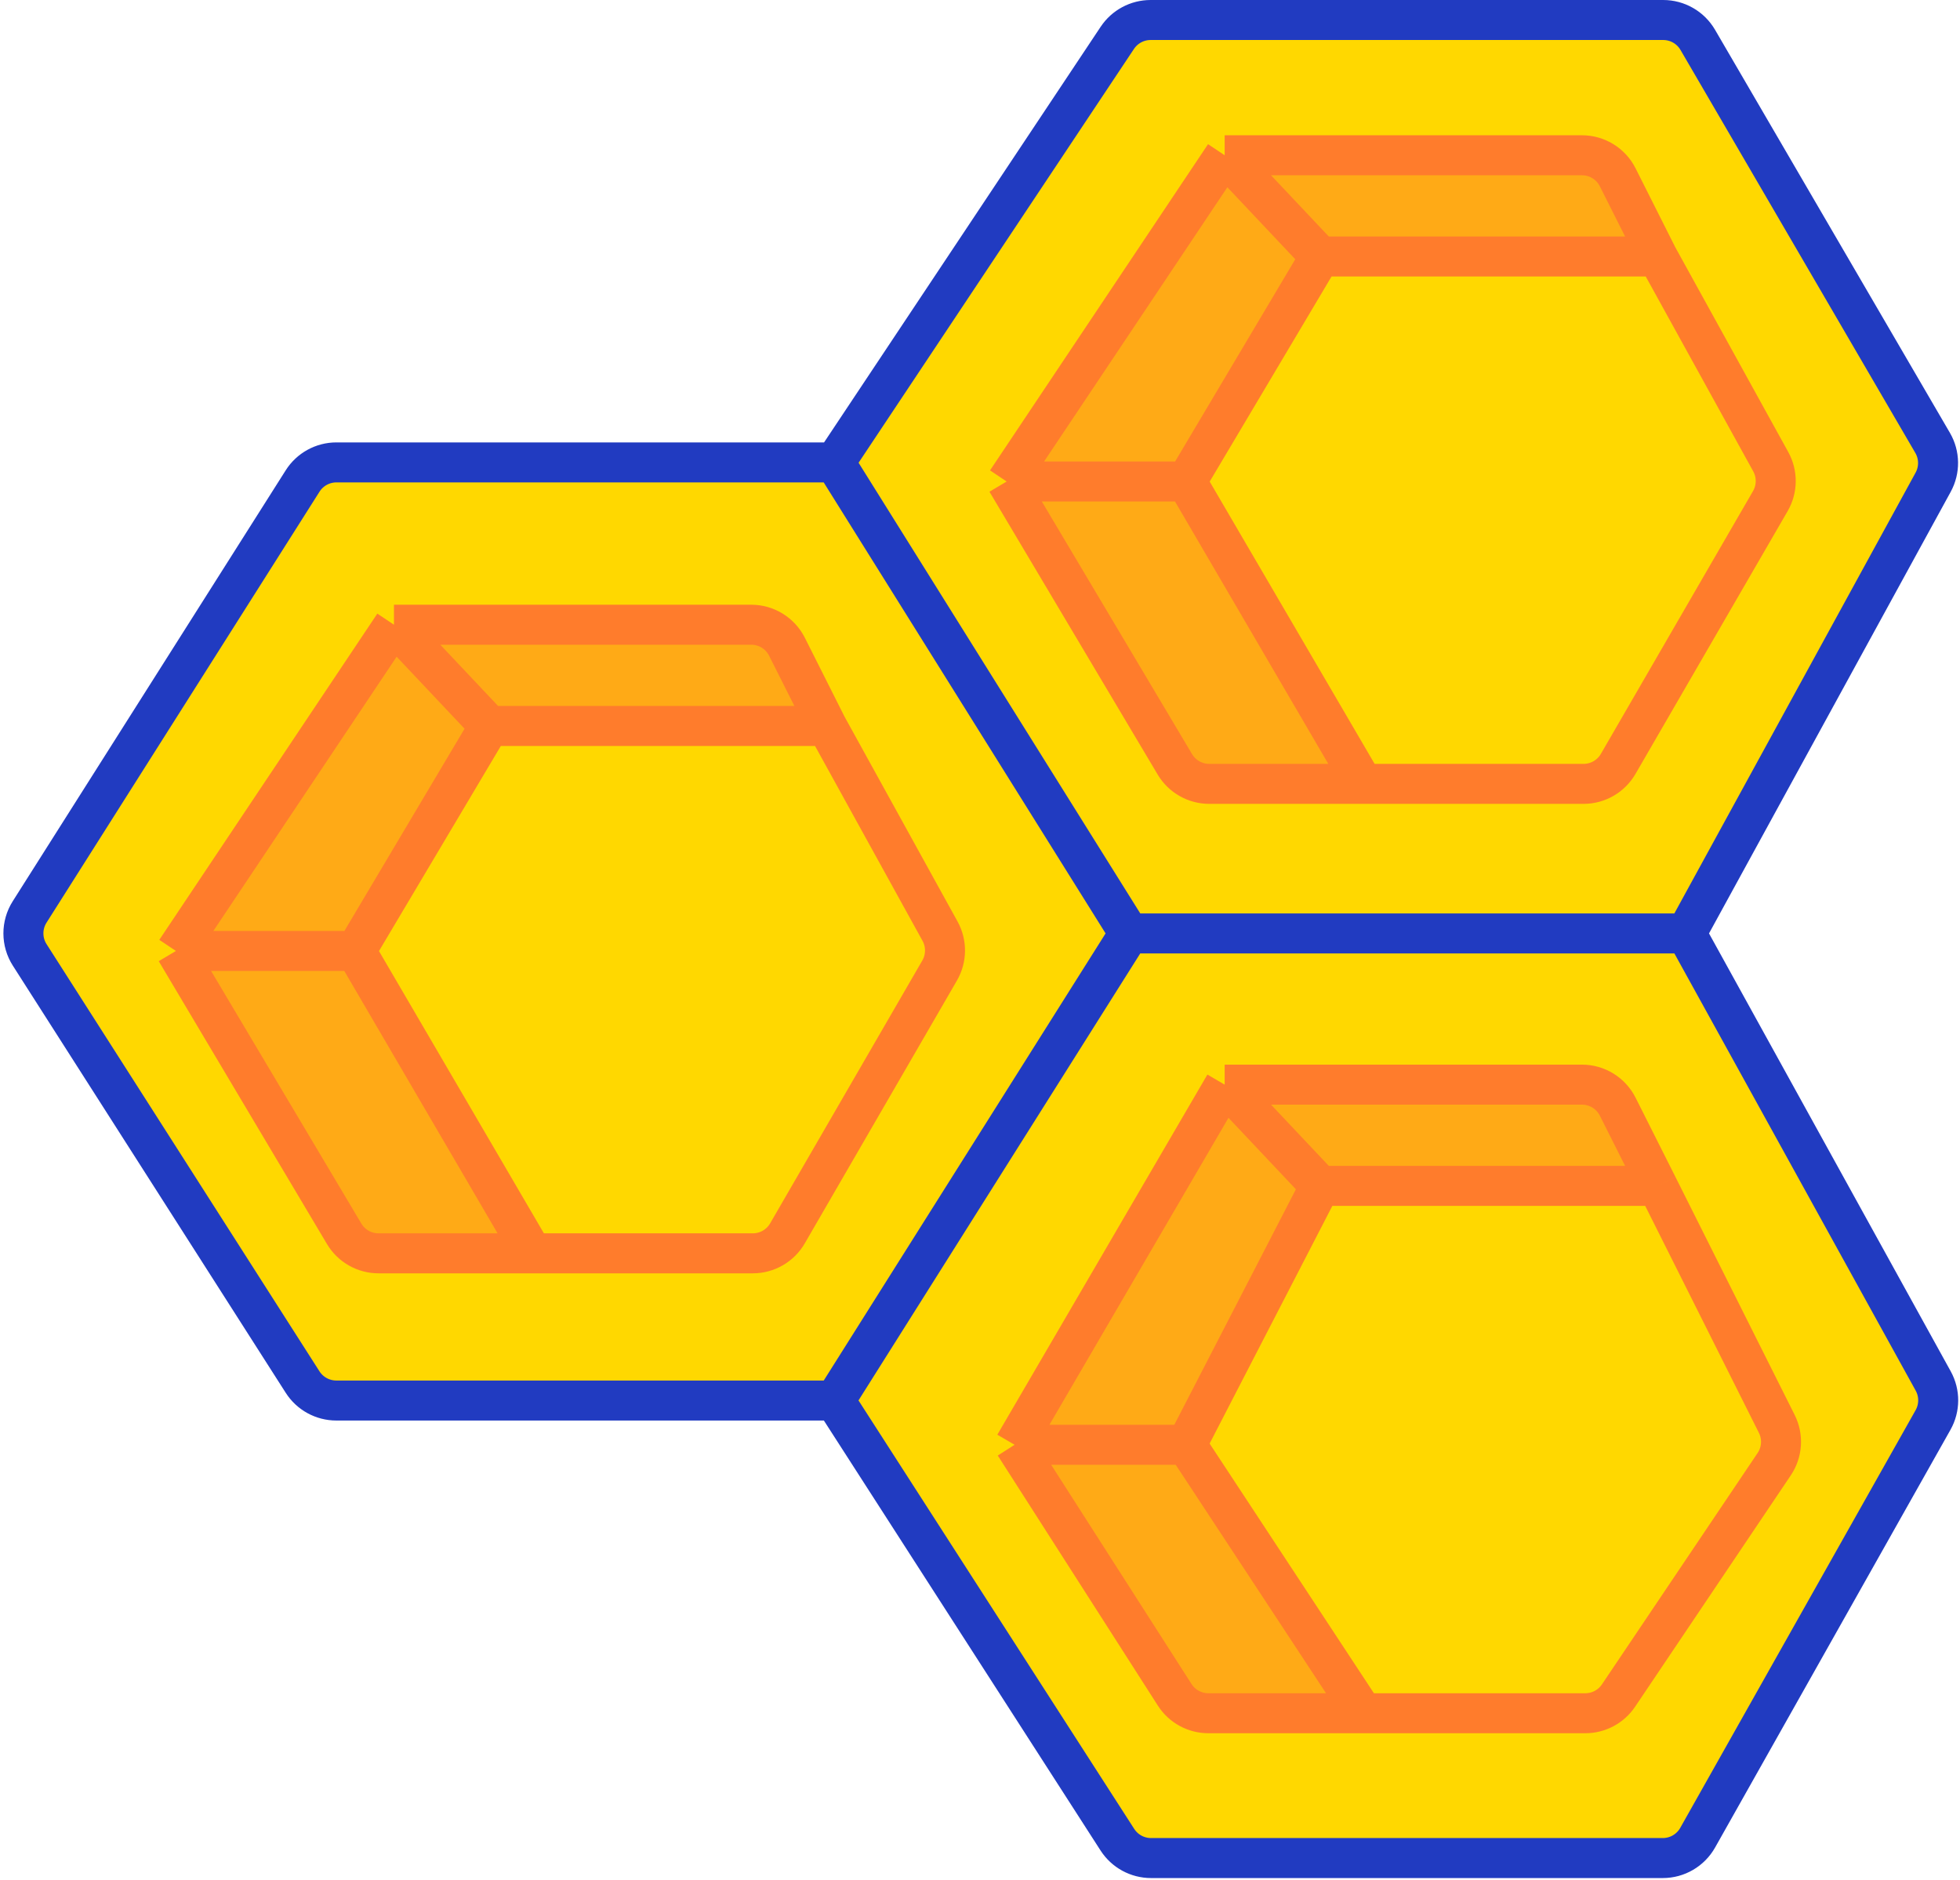 <svg width="490" height="470" viewBox="0 0 490 470" fill="none" xmlns="http://www.w3.org/2000/svg">
<path d="M287.656 5H415.801C419.359 5 422.65 6.891 424.441 9.965L483.156 110.723C484.921 113.752 484.971 117.483 483.288 120.559L421.548 233.368L483.305 345.256C484.98 348.291 484.964 351.977 483.262 354.997L424.416 459.43C422.644 462.575 419.314 464.521 415.704 464.521H287.755C284.354 464.521 281.186 462.793 279.346 459.932L208.696 350.138H84.076C80.663 350.138 77.486 348.398 75.648 345.522L7.425 238.729C5.335 235.458 5.327 231.273 7.404 227.994L75.653 120.252C77.486 117.358 80.674 115.603 84.101 115.603H208.696L279.331 9.46C281.185 6.674 284.31 5 287.656 5Z" fill="#FFD800"/>
<path d="M421.548 233.368L483.288 120.559C484.971 117.483 484.921 113.752 483.156 110.723L424.441 9.965C422.649 6.891 419.359 5 415.801 5H287.656C284.309 5 281.185 6.674 279.331 9.46L208.696 115.603M421.548 233.368H282.299M421.548 233.368L483.305 345.256C484.98 348.291 484.964 351.977 483.262 354.997L424.416 459.43C422.644 462.575 419.314 464.521 415.704 464.521H287.755C284.354 464.521 281.186 462.793 279.346 459.933L208.696 350.138M282.299 233.368L208.696 115.603M282.299 233.368L208.696 350.138M208.696 115.603H84.101C80.674 115.603 77.486 117.358 75.653 120.252L7.404 227.994C5.327 231.273 5.335 235.458 7.425 238.729L75.648 345.522C77.486 348.398 80.663 350.138 84.076 350.138H208.696" stroke="#213BC1" stroke-width="10"/>
<path d="M404.425 276.671C402.727 273.295 399.27 271.164 395.491 271.164H306.17L330.041 296.474H414.386L404.425 276.671Z" fill="#FF7C2C" fill-opacity="0.5"/>
<path d="M306.17 271.164L253.653 361.2H296.622L330.041 296.474L306.17 271.164Z" fill="#FF7C2C" fill-opacity="0.5"/>
<path d="M253.653 361.2L293.671 423.708C295.51 426.58 298.684 428.317 302.093 428.317H340.783L296.622 361.2H253.653Z" fill="#FF7C2C" fill-opacity="0.5"/>
<path d="M306.17 271.164H395.491C399.27 271.164 402.727 273.295 404.425 276.671L414.386 296.474M306.17 271.164L253.653 361.2M306.17 271.164L330.041 296.474M253.653 361.2L293.671 423.708C295.51 426.58 298.684 428.317 302.093 428.317H340.783M253.653 361.2H296.622M330.041 296.474H414.386M330.041 296.474L296.622 361.2M414.386 296.474L444.197 355.982C445.812 359.206 445.566 363.051 443.553 366.043L404.627 423.899C402.769 426.66 399.659 428.317 396.33 428.317H340.783M296.622 361.2L340.783 428.317" stroke="#FF7C2C" stroke-width="10"/>
<path d="M404.425 44.324C402.727 40.948 399.27 38.818 395.491 38.818H306.17L330.041 64.127H414.386L404.425 44.324Z" fill="#FF7C2C" fill-opacity="0.5"/>
<path d="M306.17 38.818L251.664 120.378H296.621L330.041 64.127L306.17 38.818Z" fill="#FF7C2C" fill-opacity="0.5"/>
<path d="M251.664 120.378L293.714 191.082C295.517 194.112 298.783 195.97 302.309 195.97H340.783L296.621 120.378H251.664Z" fill="#FF7C2C" fill-opacity="0.5"/>
<path d="M306.17 38.818H395.491C399.27 38.818 402.727 40.948 404.425 44.324L414.386 64.127M306.17 38.818L251.664 120.378M306.17 38.818L330.041 64.127M251.664 120.378L293.714 191.082C295.517 194.112 298.783 195.97 302.309 195.97H340.783M251.664 120.378H296.621M330.041 64.127H414.386M330.041 64.127L296.621 120.378M414.386 64.127L442.688 115.428C444.383 118.5 444.344 122.234 442.587 125.269L404.544 190.98C402.756 194.068 399.458 195.97 395.889 195.97H340.783M296.621 120.378L340.783 195.97" stroke="#FF7C2C" stroke-width="10"/>
<path d="M196.745 161.691C195.047 158.315 191.591 156.185 187.812 156.185H98.49L122.362 181.494H206.707L196.745 161.691Z" fill="#FF7C2C" fill-opacity="0.5"/>
<path d="M98.49 156.185L43.984 237.745H88.942L122.362 181.494L98.49 156.185Z" fill="#FF7C2C" fill-opacity="0.5"/>
<path d="M43.984 237.745L86.035 308.448C87.837 311.479 91.103 313.337 94.629 313.337H133.104L88.942 237.745H43.984Z" fill="#FF7C2C" fill-opacity="0.5"/>
<path d="M98.49 156.185H187.812C191.591 156.185 195.047 158.315 196.745 161.691L206.707 181.494M98.49 156.185L43.984 237.745M98.49 156.185L122.362 181.494M43.984 237.745L86.035 308.448C87.837 311.479 91.103 313.337 94.629 313.337H133.104M43.984 237.745H88.942M122.362 181.494H206.707M122.362 181.494L88.942 237.745M206.707 181.494L235.009 232.795C236.703 235.866 236.665 239.601 234.907 242.636L196.864 308.347C195.076 311.435 191.778 313.337 188.21 313.337H133.104M88.942 237.745L133.104 313.337" stroke="#FF7C2C" stroke-width="10"/>
</svg>
